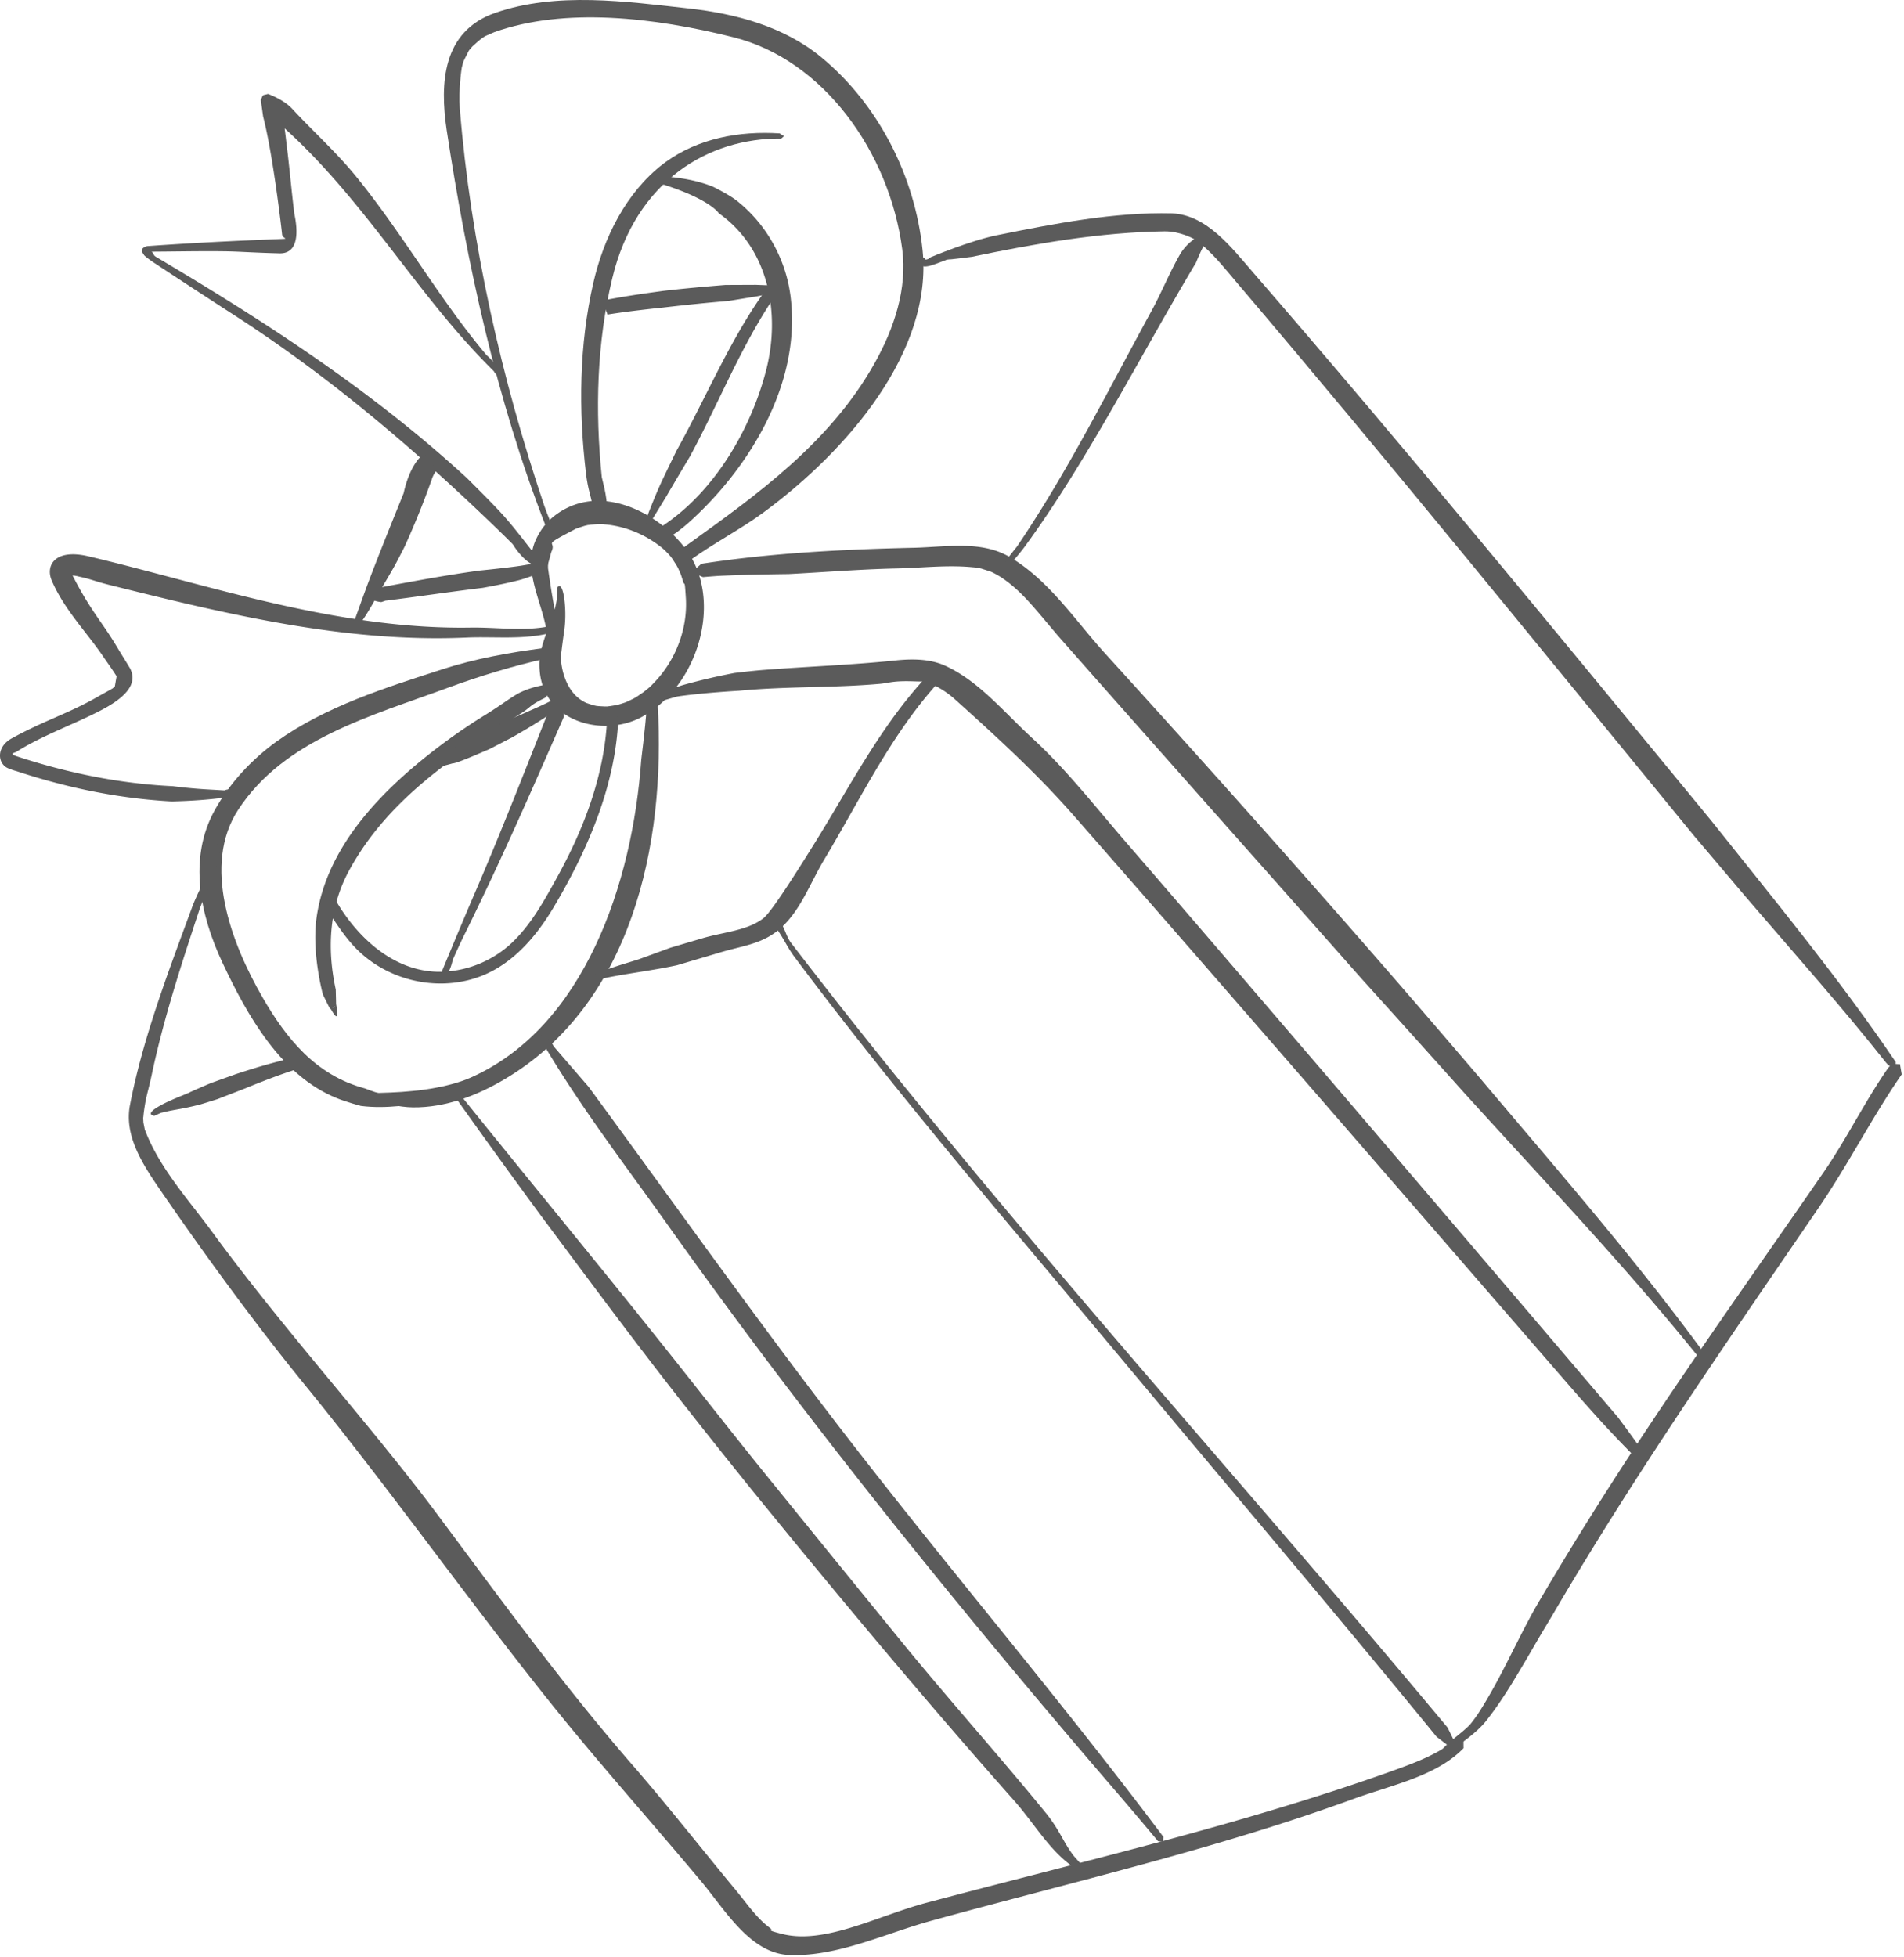 <svg width="218" height="224" fill="none" xmlns="http://www.w3.org/2000/svg"><path fill-rule="evenodd" clip-rule="evenodd" d="M63.73 58.859c5.4-3.87 12.395.33 15.145 4.509 3.833 5.831.93 15.37-5.508 18.762-4.507 2.378-11.938.391-11.594-6.512.07-1.395.832-3.234.83-3.249-.06-.409-.002-.078-.083-.507-.689-3.501-2.772-6.958-1.04-10.346.541-1.053 1.17-1.866 2.25-2.657zm.021 9.73l.044-1.141c.081.314-.106-.102.093-.293.637-.6 1.047 2.673.722 4.969a117.03 117.03 0 00-.38 2.886c-.008.36-.003-.073-.008.375 0 0 .09 3.758 2.857 5.054.155.075.955.314.989.32.43.087-.04.013.48.075l.624.034c.616-.004.176.015.676-.038l.66-.108c.377-.083-.04.02.357-.083l.677-.214c.371-.14-.04.02.352-.145l.664-.325c.363-.198-.033.03.347-.2l.766-.525c.853-.659.856-.716 1.172-1.038 2.497-2.56 3.908-6.186 3.682-9.758-.156-2.427-.12-1.165-.32-1.891l-.209-.655c-.243-.655-.028-.12-.27-.65-.155-.34.018-.004-.25-.495-.033-.06-.511-.796-.523-.813-.251-.334.021-.005-.363-.451a29.444 29.444 0 00-.455-.468c-.43-.388-.493-.426-.736-.606-1.79-1.337-3.959-2.195-6.181-2.379 0 0-.1-.041-.94-.016-.038.003-.629.049-.655.053-.623.09.002-.031-.656.12l-.788.25c-.493.2-.064.003-.472.214-3.912 2.05-1.902 1.112-2.584 2.543l-.343 1.256c-.053.564-.03.013-.033.599 0 0 .36 2.65.76 4.722 0 .014.162-.614.244-1.179z" fill="#5B5B5B"/><path fill-rule="evenodd" clip-rule="evenodd" d="M78.587 62.442c8.1-5.815 16.462-11.784 21.558-20.876 2.249-4.014 3.751-8.56 3.156-13.045-1.467-11.095-8.995-21.668-19.324-24.255-9.082-2.277-19.33-3.455-27.385-.585-.064.022-.823.353-.84.365-.38.195-.045-.007-.531.301-.268.173-1.14.975-1.14.975-.649.758-.292.34-.542.754 0 0-.337.673-.32.63-.273.651-.056-.063-.347 1.025-.025.088-.39 2.634-.23 4.639 1.246 15.51 4.817 31.126 9.666 45.495.354 1.042.801 1.96 1.083 2.986l-.127.343-.431-.091.084-.427c-.242.653-.297-.105-.415-.408-5.688-14.539-9.035-30.115-11.362-45.39-.798-5.377-.477-11.31 5.562-13.405C63.712-.957 71.658.171 78.9.974c5.388.597 10.88 2.076 15.127 5.576 6.573 5.415 10.722 13.645 11.6 22.044 1.218 11.638-8.652 23.032-18.197 30.056-2.659 1.955-5.616 3.476-8.285 5.383l-1.252-.08.175-1.118c.167-.139.342-.267.519-.393z" fill="#5B5B5B"/><path fill-rule="evenodd" clip-rule="evenodd" d="M76.249 18.525c3.708-2.678 8.367-3.556 13.021-3.257l.493.316-.31.278c-8.317-.08-16.655 4.822-19.342 15.958-1.788 7.429-1.985 15.182-1.21 22.798.021.204.602 2.043.616 3.755 0 0-.261.417-.57.615l-1.103-1.03c-.043-.302-.04-.27-.036-.252-.183-1.034-.487-1.683-.707-3.438-.877-7.327-.793-14.807.835-21.898 1.183-5.155 3.727-10.306 7.966-13.59l.347-.255z" fill="#5B5B5B"/><path fill-rule="evenodd" clip-rule="evenodd" d="M74.983 20.316c-.858-.845 1.3-.099 1.3-.099 1.834.151 3.644.474 5.343 1.154 0 0 1.797.873 2.72 1.596 3.355 2.643 5.594 6.61 6.154 10.85 1.296 9.813-4.464 19.406-11.279 25.672-.969.893-2.018 1.726-3.186 2.343l-1.016-.295.3-1.015c.416-.236.172-.087.554-.333 6.133-4.061 10.217-11.39 11.865-17.886 1.597-6.314.387-13.76-5.437-17.89 0 0-.886-1.459-5.76-3.093-.066-.022-.134-.047-.197-.065-.153-.052-.241-.077-.204-.074-.997-.269-1.831.036-1.58-.972 0 0 .254.067.423.107zm-23.74 64.411a70.933 70.933 0 012.843-1.96c.61-.4 1.23-.783 1.85-1.17 1.58-.999 1.85-1.268 3.094-2.04.935-.58 2.239-.986 3.502-1.189l.837.472-.962 1.038c-1.798.867-1.61 1.053-2.65 1.715-7.558 4.83-15.336 9.824-19.819 18.115-2.198 4.062-2.541 8.758-1.496 13.564l.041 1.667c.515 2.786-.614.488-.56.643-.248-.397.196.624-.954-1.748 0 0-1.297-4.721-.727-8.77 1.15-8.167 7.414-14.706 14.674-20.096l.327-.241zm-12.917 30.508l-.313.096c-.003.002.441-.051.313-.096z" fill="#5B5B5B"/><path fill-rule="evenodd" clip-rule="evenodd" d="M31.638 84.897c5.698-4.07 12.552-6.19 18.969-8.274 3.721-1.21 7.705-1.934 11.692-2.446l.724.495-.51.71c-3.808.855-7.548 1.993-11.215 3.338-8.724 3.22-18.72 5.874-24.012 13.948-4.175 6.367-.823 15.29 2.788 21.524 2.677 4.628 6.054 8.898 11.702 10.397 1.433.576 2.932.944 4.47 1.243.24.048-.233.042.623-.029.305-.02.85.028.678.554 0 0-3.246.629-6.236.237 0 0-1.68-.45-2.773-.897-6.388-2.585-10.254-9.517-13.045-15.452-2.59-5.505-3.964-11.996-.905-17.511 1.71-3.092 4.199-5.765 7.05-7.837zm15.293 41.315l.161.26c-.002-.003-.145-.347-.161-.26z" fill="#5B5B5B"/><path fill-rule="evenodd" clip-rule="evenodd" d="M41.478 125.912l.13-.196s-.375.406-.573.008c0 0-.796-.476 1.237-.577 1.656-.062 3.312-.085 4.963-.263 0 0 3.87-.291 6.67-1.536 12.985-5.781 18.513-22.211 19.516-36.39 0 0 .413-3.26.641-6.04l.025-.312.614-.622.602.634c.959 16.243-3.074 34.352-17.513 42.912-3.202 1.901-6.795 3.271-10.52 3.23-1.566-.018-3.324-.486-5.04-.783-.723-.126-.314-.053-.752-.065zm-.074-.614l.212.178s-.261-.192-.212-.178z" fill="#5B5B5B"/><path fill-rule="evenodd" clip-rule="evenodd" d="M37.829 102.915s-.14-1.104.841.539c2.623 4.317 6.81 7.857 11.79 7.786 3.102-.045 6.163-1.337 8.372-3.535 2.142-2.128 3.596-4.822 5.054-7.469 3.04-5.536 5.31-11.567 5.622-17.903l.674-.786.61.664c-.305 7.688-3.488 15.061-7.41 21.656-2.113 3.554-5.001 6.856-9.02 8.122-4.697 1.479-10.117.147-13.62-3.442-1.516-1.554-2.619-3.457-3.824-5.215 0 0 .159-1.275.658-.889 0 0 .121.734.253.472zM17.658 29.241c.197.18.205.163.205.163 12.451 7.384 24.56 15.21 35.39 25.13l.232.213c1.151 1.149 2.301 2.288 3.419 3.467 1.38 1.439 2.461 2.858 3.926 4.724l.538.587c.58.482.281.192.281.192l.437.607-.612.436c-1.402-.19-2.795-2.493-2.702-2.372-.39-.456.398.376-.588-.615-.402-.397-.81-.795-1.216-1.19-9.396-9.076-19.37-17.61-30.522-24.749a1148.642 1148.642 0 01-8.968-5.861c-1.08-.761-.996-.803-.996-.803s-.518-.608.04-.739c.701-.172 1.149.82 1.136.81z" fill="#5B5B5B"/><path fill-rule="evenodd" clip-rule="evenodd" d="M16.947 28.168c4.875-.348 9.749-.59 14.633-.785 1.877-.075.772.005.721-.532-.037-.396-1.031-9.115-2.174-13.51l-.267-1.9c.326-.69.076-.48.824-.691 0 0 1.764.611 2.786 1.72 2.267 2.453 5.068 4.987 7.304 7.737 5.352 6.57 9.594 14.127 14.93 20.44 0 0 1.411 1.19 1.91 2.57l-.144.395s-.769-.88-.757-.864c-.372-.485.172.098-.675-.76C47.692 33.61 41.843 23.113 32.706 14.8l-.117-.104c.059.431.113.87.162 1.303.068.56.136 1.119.201 1.675.26 2.244.464 4.49.74 6.728.038.336 1.167 4.672-1.693 4.598-3.118-.078-4.604-.211-6.311-.231-2.912-.036-5.822.032-8.73.044l-.685-.3c.003.003.212-.315.674-.346zM8.729 65.931c-.297-.05.055-.006-.423-.058.063.119-.095-.184.149.29 1.846 3.562 3.06 4.864 4.54 7.238.368.593.74 1.227 1.078 1.767.338.54.825 1.349.825 1.349.928 1.822-.607 3.383-3.44 4.842-3.165 1.633-6.651 2.844-9.573 4.699-.21.134-.93.195.08.53 5.752 1.896 11.76 3.119 17.83 3.408a57.77 57.77 0 004.076.376c2.825.155 1.497.12 2.13.012 2.546-.462 1.18.429 1.18.429.563.06-.875.37-1.475.483-1.955.268-3.948.389-5.936.441l-.061.005c-5.98-.325-11.827-1.503-17.665-3.416-.43-.142-.337-.07-1.111-.383-1.19-.482-1.43-2.407.399-3.415 3.6-1.99 6.402-2.822 9.56-4.605.687-.39 1.718-.956 1.74-.967.435-.276-.066.093.51-.351l.205-1.185c-.168-.296.028.024-.215-.346-.525-.806-.91-1.322-1.3-1.898-1.967-2.893-4.508-5.433-5.918-8.748-.711-1.677.345-3.658 4.205-2.75 13.475 3.18 28.386 8.406 43.716 8.16 2.901-.047 5.843.402 8.621-.069.021-.005.346-.06.731-.16l.477.269s-.081.424-.532.551c-3.197.844-6.597.404-9.775.555-13.84.61-27.544-2.71-40.998-6.069-1.649-.422-1.772-.576-3.33-.915-.14-.042-.074-.026-.3-.069zm65.703 13.782c.55-.026.18.002.565-.107 0 0 2.055-.876 3.453-1.262a71.88 71.88 0 015.654-1.311s1.973-.242 3.329-.347c5.066-.394 10.22-.573 15.156-1.09 1.924-.195 3.924-.177 5.668.625 3.909 1.801 6.738 5.368 10.12 8.447 3.891 3.613 7.177 7.855 10.652 11.865 6.755 7.811 13.475 15.655 20.197 23.495l1.01 1.174a19998.896 19998.896 0 0135.042 41.071s1.47 1.967 2.574 3.545l.396.572-.045.732-.723-.081c-2.951-2.893-5.665-5.965-8.356-9.068-18.696-21.553-37.383-43.162-56.19-64.622-4.091-4.658-8.592-8.8-13.178-12.923-.602-.545-1.037-.938-1.846-1.46l-.541-.315c-.499-.257-.131-.083-.537-.248l-.737-.241c-.996-.24.001-.12-1.331-.167-2.567-.096-2.931.183-4.007.281-5.34.476-10.712.272-16.16.793 0 0-3.78.21-6.67.602-.481.065-.477.092-.656.134-.996.26-2.004.674-2.965.528L74.023 80c.006.001.52-.283.409-.286z" fill="#5B5B5B"/><path fill-rule="evenodd" clip-rule="evenodd" d="M113.769 65.593c-.259-.129.096.034-.351-.166l-1.078-.344c-.691-.144-.757-.126-1.059-.157-2.897-.272-5.823.093-8.786.15-4.07.094-8.13.425-12.191.637 0 0-2.845.035-4.935.092-1.136.03-2.847.107-2.867.107-.817.043-2.015.152-2.015.152l-.396-.172c-.935-.41-.216-.28-.216-.28l.067-.18s-.045.603-.625-.028l.985-.866c8.087-1.253 16.412-1.662 24.424-1.84 3.752-.105 7.664-.826 10.868 1.056 4.511 2.646 7.514 7.282 10.909 11.015 13.75 15.133 27.292 30.344 40.638 45.94l2.337 2.73c8.919 10.591 18.007 20.957 26.1 32.087l-.068.524-.524-.074c-8.41-10.516-17.64-20.188-26.763-30.244l-.606-.666a3807.871 3807.871 0 00-11.56-12.853l-.364-.406c-11.436-12.949-22.991-25.91-34.304-38.74a41.534 41.534 0 01-.474-.55c-.493-.58-.982-1.162-1.472-1.745-1.532-1.802-2.999-3.556-5.058-4.839-.027-.015-.296-.177-.616-.34zm-40.002-5.6s1.086-2.957 2.025-4.947c.678-1.438 1.659-3.44 1.659-3.44 3.71-6.657 6.567-13.855 11.27-19.803l.95-.241.107.85c-4.497 6.05-7.187 13.19-10.79 19.85 0 0-1.481 2.469-2.69 4.548 0 0-.835 1.374-1.591 2.596-.178.28.105-.183-.303.802-.22.487-.588.468-.784.243 0 0 .118-.381.147-.458zm.286.01s-.197-.045-.266.01c0 0 .35.048.266-.01zM48.15 87.426l1.681-.665c.282-.133-1.008.623 1.37-.79.366-.215 1.96-1.14 1.96-1.14 1.333-.733 1.917-1.044 1.917-1.044 1.467-.652 2.94-1.288 4.406-1.914.938-.407.98-.432 1.257-.557a49.41 49.41 0 003.514-1.68l.686.138s-.049.604-.628 1.031c-1.81 1.33-3.735 2.498-5.69 3.605l-2.605 1.35c-.38.161-.764.324-1.143.488-2.948 1.27-3.03 1.13-3.03 1.13-1.24.36-2.349.588-3.548.668-.722.043-.45-.373-.45-.373s.437-.241.303-.247z" fill="#5B5B5B"/><path fill-rule="evenodd" clip-rule="evenodd" d="M64.346 80.132c.146.97.155.969.2 1.95-3.613 8.274-7.251 16.567-11.259 24.677a78.294 78.294 0 00-1.45 3.112s-.384 1.865-1.045 1.868l-.298-.33s.357-.552.088-.185c0 0 2.211-5.359 3.818-9.079 2.85-6.619 5.477-13.337 8.135-20.054l.288-.727.647-.592c.29-.209.582-.423.876-.64zm-2.212 38.305c.604.034 1.267 1.347 1.267 1.347a2057.98 2057.98 0 003.99 4.622c10.152 13.821 20.114 27.927 30.977 41.873 11.501 14.773 23.574 28.979 34.839 43.992l-.05.576-.568-.086a500.517 500.517 0 00-5.308-6.267c-17.719-20.615-35.08-42.098-50.898-64.373-4.673-6.571-9.542-12.907-13.7-19.822-.256-.421-.602-1.074-.602-1.074-.472-.796.068-.165.068-.165l-.32-.304c.145-.001.156-.304.305-.319zm-9.254 7.109c8.034 9.985 16.277 19.951 24.24 29.968 3.434 4.323 6.82 8.658 10.278 12.938A10459.63 10459.63 0 00103 187.648c5.493 6.749 11.351 13.261 16.838 19.995.075.095.148.186.217.28 1.394 1.838 1.764 3.078 2.904 4.544.023.024.579.657.59.664.367.363.117.139.481.429l.291.599-.738-.02c-3.116-1.742-4.925-5.151-7.51-8.069-10.056-11.335-19.802-23.014-29.453-34.862-.815-.997-3.21-3.975-5.17-6.445a727.489 727.489 0 01-4.093-5.195c-5.092-6.516-10.05-13.202-15.004-19.85l-.461-.619a995.097 995.097 0 01-9.528-13.171c-1.123-1.599.256-.723.398-.544.035.054.076.109.12.162z" fill="#5B5B5B"/><path fill-rule="evenodd" clip-rule="evenodd" d="M22.825 104.153c-2.06 6.241-4.097 12.446-5.47 18.963-.326 1.494-.45 1.806-.653 2.764a21.34 21.34 0 00-.27 1.747c-.04.609-.062-.07-.012.872l.158.797c1.657 4.415 5.072 8.094 7.816 11.858 8.256 11.269 17.942 21.823 25.752 32.292 7.28 9.757 14.297 19.433 22.457 28.81 3.954 4.565 7.687 9.333 11.604 14.059 1.104 1.348 1.198 1.523 1.774 2.217.657.789 1.356 1.562 2.187 2.168.484.352-.65.16 1.347.669 4.917 1.259 11.005-2.085 16.557-3.56 18.045-4.793 35.982-8.912 53.074-14.998 2.194-.789 4.427-1.586 6.387-2.836.592-.382.147-.078.569-.399.364-.279.352-.295.484-.427l.975-.005.008.973c-3.14 3.223-8.208 4.198-12.696 5.838-15.697 5.722-32.046 9.45-48.245 13.915-5.418 1.496-10.768 4.127-16.266 3.915-4.484-.17-7.398-5.236-10.07-8.414-5.822-6.957-11.885-13.721-17.47-20.709-9.558-11.966-18.369-24.429-28.041-36.286-5.86-7.204-11.511-14.995-16.587-22.383-1.942-2.852-3.983-6.035-3.311-9.506 1.49-7.718 4.368-15.166 7.107-22.627.671-1.792 1.679-3.439 2.231-5.264l.226-1.075c.083-.85.02-.489-.01-.686l.244-.365s.352.145.394.399c.328 2.314-1.288 4.653-2.17 7.055a1.978 1.978 0 00-.08.229z" fill="#5B5B5B"/><path fill-rule="evenodd" clip-rule="evenodd" d="M21.684 125.054a74.638 74.638 0 012.51-1.092l2.788-1c2.525-.828 5.06-1.588 7.655-2.078l.766.464s-.03.622-1.064.934c-2.209.674-4.358 1.525-6.496 2.396l-2.956 1.145c-.95.302-1.918.595-1.918.595-2.177.561-2.968.585-4.12.871-.651.16-.26.041-.64.196l-.53.242s-1.347-.106.847-1.269c1.012-.536 2.091-.942 3.15-1.388-.008-.004.038-.023.008-.016zm47.406-13.057c-1.873.426-.58.082-.58.082l-.37.243-.243-.365c.091-.546.76-.64 1.217-.822 1.3-.518 2.655-.888 3.993-1.315 0 0 1.767-.643 3.666-1.339 0 0 2.196-.65 3.715-1.096 2.394-.701 5.055-.85 6.904-2.263 1.001-.762 4.356-6.16 6.023-8.837l.59-.96c3.831-6.297 7.311-12.84 12.294-18.096l.194-.198 1.014-.033.03 1.016c-5.464 5.964-9.043 13.505-13.226 20.476-1.907 3.218-3.128 7.109-6.566 8.879-1.627.84-3.24 1.044-5.413 1.692-1.236.368-2.476.738-3.72 1.104l-1.097.325c-2.753.601-5.763.947-8.345 1.488a.298.298 0 01-.08.019z" fill="#5B5B5B"/><path fill-rule="evenodd" clip-rule="evenodd" d="M88.611 105.597c1.062-.618 1.159 1.288 1.948 2.319 23.766 30.965 49.674 59.283 74.452 88.959l.734.882c.361.733.819 1.673.819 1.673l-.015.61-.598-.114-1.473-1.125c-10.553-12.916-21.308-25.598-31.991-38.373l-3.363-4.022c-12.967-15.54-26.221-30.903-38.206-46.927-.777-1.04-1.319-2.304-2.1-3.296l-.302.058s-.295-.381.095-.644zm49.432-78.682l-.053.917c-.523.89-1.069 2.276-1.069 2.276-.09.141-.181.288-.267.436-6.345 10.642-12.301 22.436-19.334 32.043-.601.817-1.605 1.947-1.605 1.947-.534.678-.17.4-.207.132l-.232.37s-.882.192-.014-.968c.537-.72 1.165-1.487 1.165-1.487 5.861-8.623 10.49-17.99 15.492-27.13 1.135-2.104 2.022-4.32 3.213-6.376-.003-.003 1.171-2.021 2.911-2.16zM49.942 53.834c.002.003-.324.583-.311.554-.203.464-.004-.052-.2.501a95.17 95.17 0 01-3.093 7.657s-.78 1.563-1.305 2.49c-.341.6-.69 1.192-1.041 1.785-1.036 1.737-1.838 3.372-2.922 4.775-.363.462-.65-.09-.65-.09s1.067-3.003 1.685-4.672c1.307-3.455 2.694-6.878 4.114-10.39 0 0 .595-3.175 2.287-4.477 0 0 .33.271 1.383 1.802 0-.006.092.031.053.065z" fill="#5B5B5B"/><path fill-rule="evenodd" clip-rule="evenodd" d="M43.014 68.116s-.254-.697.916-.945c3.636-.682 7.267-1.351 10.93-1.854 0 0 3.04-.299 4.71-.546a28.095 28.095 0 001.62-.3l.808.417-.44.799c-1.74.668-2.33.774-2.33.774-1.627.42-3.97.833-3.97.833-3.685.445-7.346.992-11.032 1.457-.21.025.25-.1-.558.171 0 0-1.467-.107-1.286-.77l.279-.34c-.004.003.304.23.353.304zm26.243-33.764c2.103-.412 4.227-.72 6.35-1.01l.325-.046c2.37-.274 4.744-.486 7.119-.678l3.474-.015 2.135.08.665.373-.6.467-2.099.403c-1.322.211-3.182.519-3.182.519a219.932 219.932 0 00-7.159.718c-.922.11-.973.103-1.38.147-1.786.204-3.573.408-5.347.697l-.254-.677c-1.32-.2-.408-.398-.408-.398.163-.205.271-.56.36-.58zm148.275 87.45l.209 1.179c-3.405 4.91-6.025 10.161-9.584 15.371-10.464 15.315-21.092 30.572-30.514 46.712 0 0-1.227 2.013-2.414 4.081 0 0-1.356 2.332-2.377 3.968-.826 1.318-1.696 2.603-2.654 3.824-1.203 1.53-2.941 2.552-4.411 3.795-.093.078-.727.715-.824.902l-.409.156s-.204-.324-.118-.512c.756-1.556 2.566-2.535 3.825-3.813.086-.087.621-.756 1.052-1.418 2.389-3.708 4.145-7.774 6.264-11.626l.118-.212a380.962 380.962 0 016.333-10.489c8.495-13.585 17.718-26.418 26.92-39.755 2.549-3.741 4.566-7.854 7.131-11.567.662-.951.942-.504 1.453-.596z" fill="#5B5B5B"/><path fill-rule="evenodd" clip-rule="evenodd" d="M105.972 29.733c.587-.158.146-.032.593-.292 0 0 4.499-1.889 7.557-2.51 6.653-1.349 13.501-2.666 20.064-2.506 4 .157 6.899 4.017 9.135 6.582 17.612 20.314 34.805 41.277 52.006 62.198l.752.919c7.153 9.001 14.508 17.889 20.985 27.463l-.103.646s-.565-.014-1.02-.591c-4.921-6.224-10.186-12.134-15.375-18.179l-.823-.961c-1.151-1.358-2.299-2.72-3.452-4.08l-1.488-1.755-.749-.88c-17.359-21.156-34.896-42.818-52.379-63.362-1.271-1.494-2.477-3.042-3.962-4.319-1.084-.928-.461-.394-.987-.735-.117-.078-1.656-.906-3.386-.89-7.426.112-14.793 1.402-22.072 2.918 0 0-2.852.365-2.46.28-.632.072-.201-.001-.807.206-1.093.386-2.832 1.238-2.635-.12l.348-.307s.354.264.258.275zm.028.12c.002.063.054.283 0 0z" fill="#5B5B5B"/></svg>